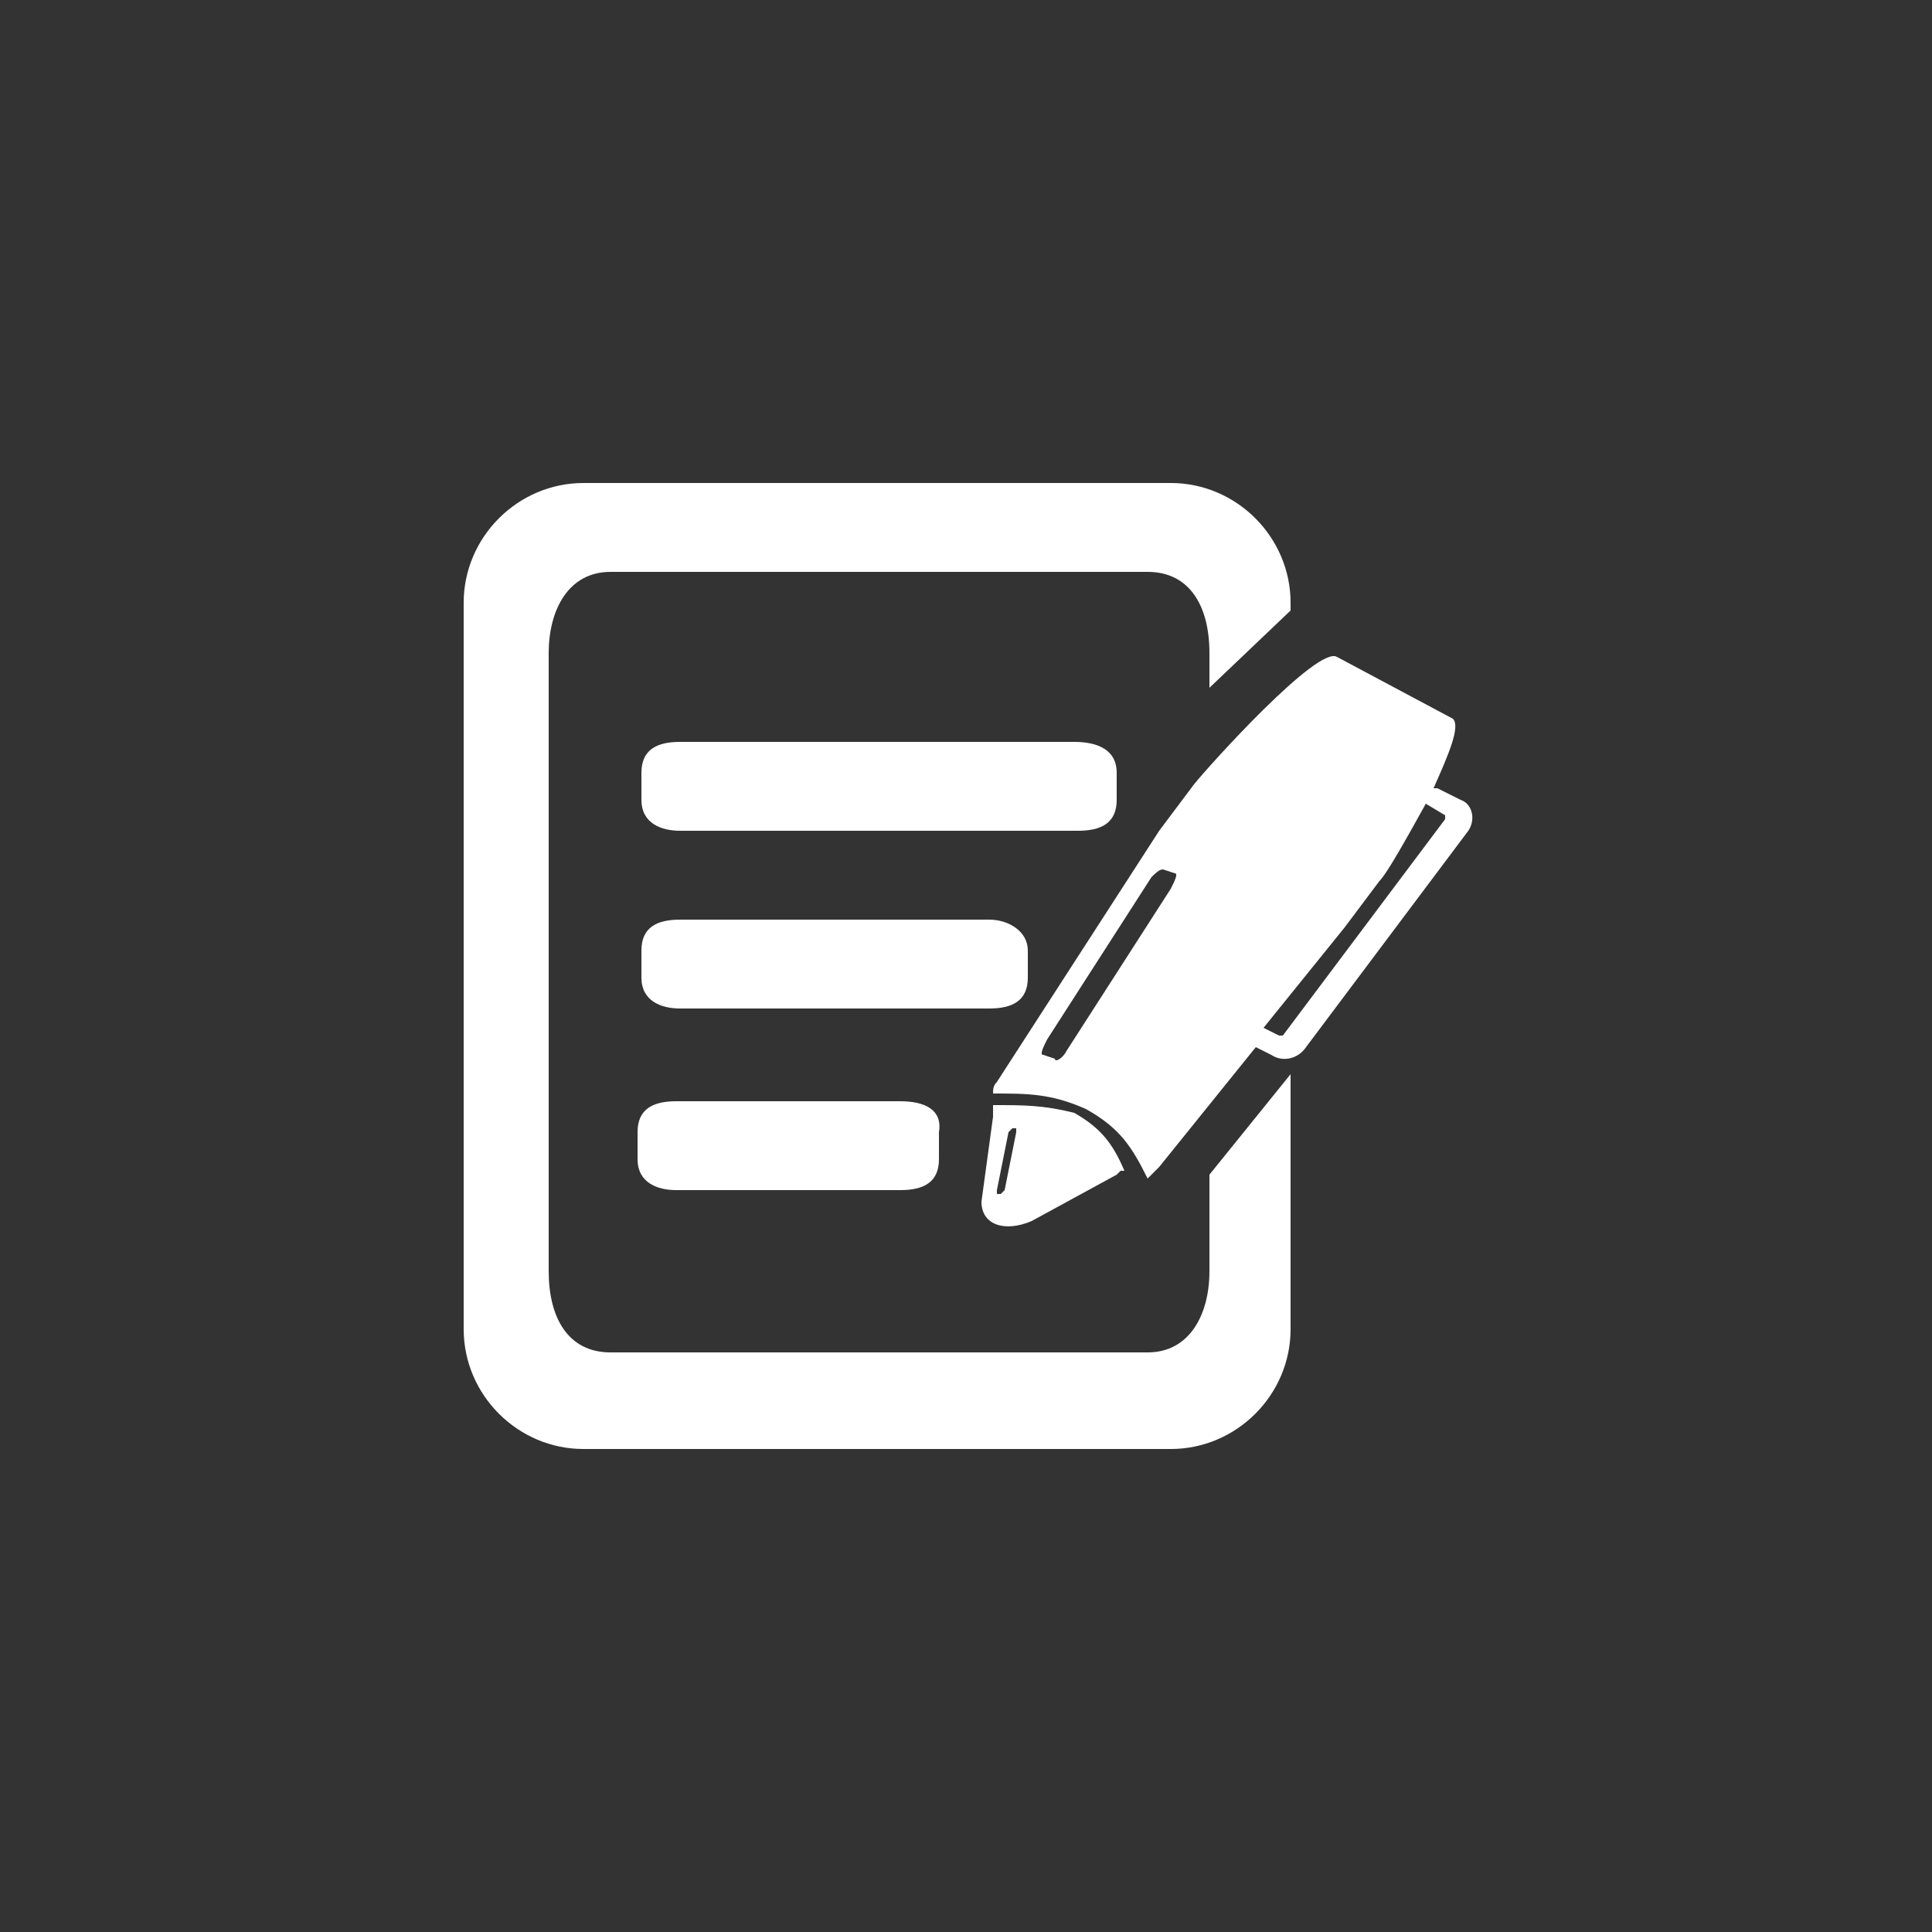 <?xml version="1.0" encoding="utf-8"?>
<!-- Generator: Adobe Illustrator 21.1.0, SVG Export Plug-In . SVG Version: 6.00 Build 0)  -->
<svg version="1.1" id="Layer_1" xmlns="http://www.w3.org/2000/svg" xmlns:xlink="http://www.w3.org/1999/xlink" x="0px" y="0px"
	 viewBox="0 0 50 50" enable-background="new 0 0 50 50" xml:space="preserve">
<rect x="0" y="0" width="50" height="50" fill="#333333" stroke="none"/>
<g>
	<g>
		<path fill="#FFFFFF" d="M31.3,30.4v2.5c0,1.1-0.5,2.1-1.6,2.1H15.8c-1.1,0-1.6-0.9-1.6-2.1V16.9c0-1.1,0.5-2.1,1.6-2.1h13.9
			c1.1,0,1.6,0.9,1.6,2.1v0.9l2.1-2v-0.2c0-1.7-1.4-3.1-3.1-3.1H15.1c-1.7,0-3.1,1.4-3.1,3.1v18.8c0,1.7,1.4,3.1,3.1,3.1h15.2
			c1.7,0,3.1-1.4,3.1-3.1v-6.6L31.3,30.4z"/>
		<path fill="#FFFFFF" d="M25.6,23.8h-8c-0.6,0-1,0.2-1,0.8v0.7c0,0.6,0.5,0.8,1,0.8h8c0.6,0,1-0.2,1-0.8v-0.7
			C26.6,24.1,26.1,23.8,25.6,23.8z"/>
		<path fill="#FFFFFF" d="M27.8,19.2H17.6c-0.6,0-1,0.2-1,0.8v0.7c0,0.6,0.5,0.8,1,0.8h10.3c0.6,0,1-0.2,1-0.8V20
			C28.9,19.4,28.4,19.2,27.8,19.2z"/>
		<path fill="#FFFFFF" d="M23.3,28.5h-5.8c-0.6,0-1,0.2-1,0.8V30c0,0.6,0.5,0.8,1,0.8h5.8c0.6,0,1-0.2,1-0.8v-0.7
			C24.4,28.7,23.9,28.5,23.3,28.5z"/>
	</g>
	<g>
		<path fill="#FFFFFF" d="M30.9,20.3l-0.9,1.2L25.8,28c-0.1,0.1-0.1,0.2-0.1,0.3c0.9,0,1.5,0,2.4,0.4c0.9,0.5,1.2,1,1.6,1.8
			c0.1-0.1,0.2-0.2,0.3-0.3l2.5-3.1l0.4,0.2l0,0c0.3,0.2,0.7,0.1,0.9-0.2l4.2-5.6l0,0c0.2-0.3,0.1-0.7-0.2-0.8l-0.6-0.3l0,0l-0.1,0
			c0.4-0.9,0.7-1.6,0.5-1.8L34.6,17C34.1,16.7,31.3,19.8,30.9,20.3z M37.2,20.5L37.2,20.5L37.2,20.5L37.2,20.5z M37.2,20.7
			L37.2,20.7L37.2,20.7z M32.7,26.6l2.1-2.6l0.9-1.2c0.2-0.2,0.7-1.1,1.2-2l0.5,0.3l0,0.1l0,0l-4.2,5.6l-0.1,0l0,0L32.7,26.6z
			 M30.1,22.5l0.3,0.1c0.1,0,0,0.2-0.1,0.4l-2.7,4.2c-0.1,0.2-0.3,0.3-0.3,0.2L27,27.3c-0.1,0,0-0.2,0.1-0.4l2.7-4.2
			C29.9,22.6,30,22.5,30.1,22.5z"/>
		<path fill="#FFFFFF" d="M25.7,28.6l0,0.2l0,0.1l-0.3,2.2c0,0.6,0.6,0.8,1.3,0.5l2.2-1.2l0.1-0.1l0.1,0c-0.3-0.7-0.6-1.1-1.3-1.5
			C27,28.6,26.5,28.6,25.7,28.6z M26.2,29.2l0.1,0l0,0.1L26,30.8l-0.1,0.1l-0.1,0l0-0.1l0.3-1.5L26.2,29.2z"/>
	</g>
</g>
</svg>
